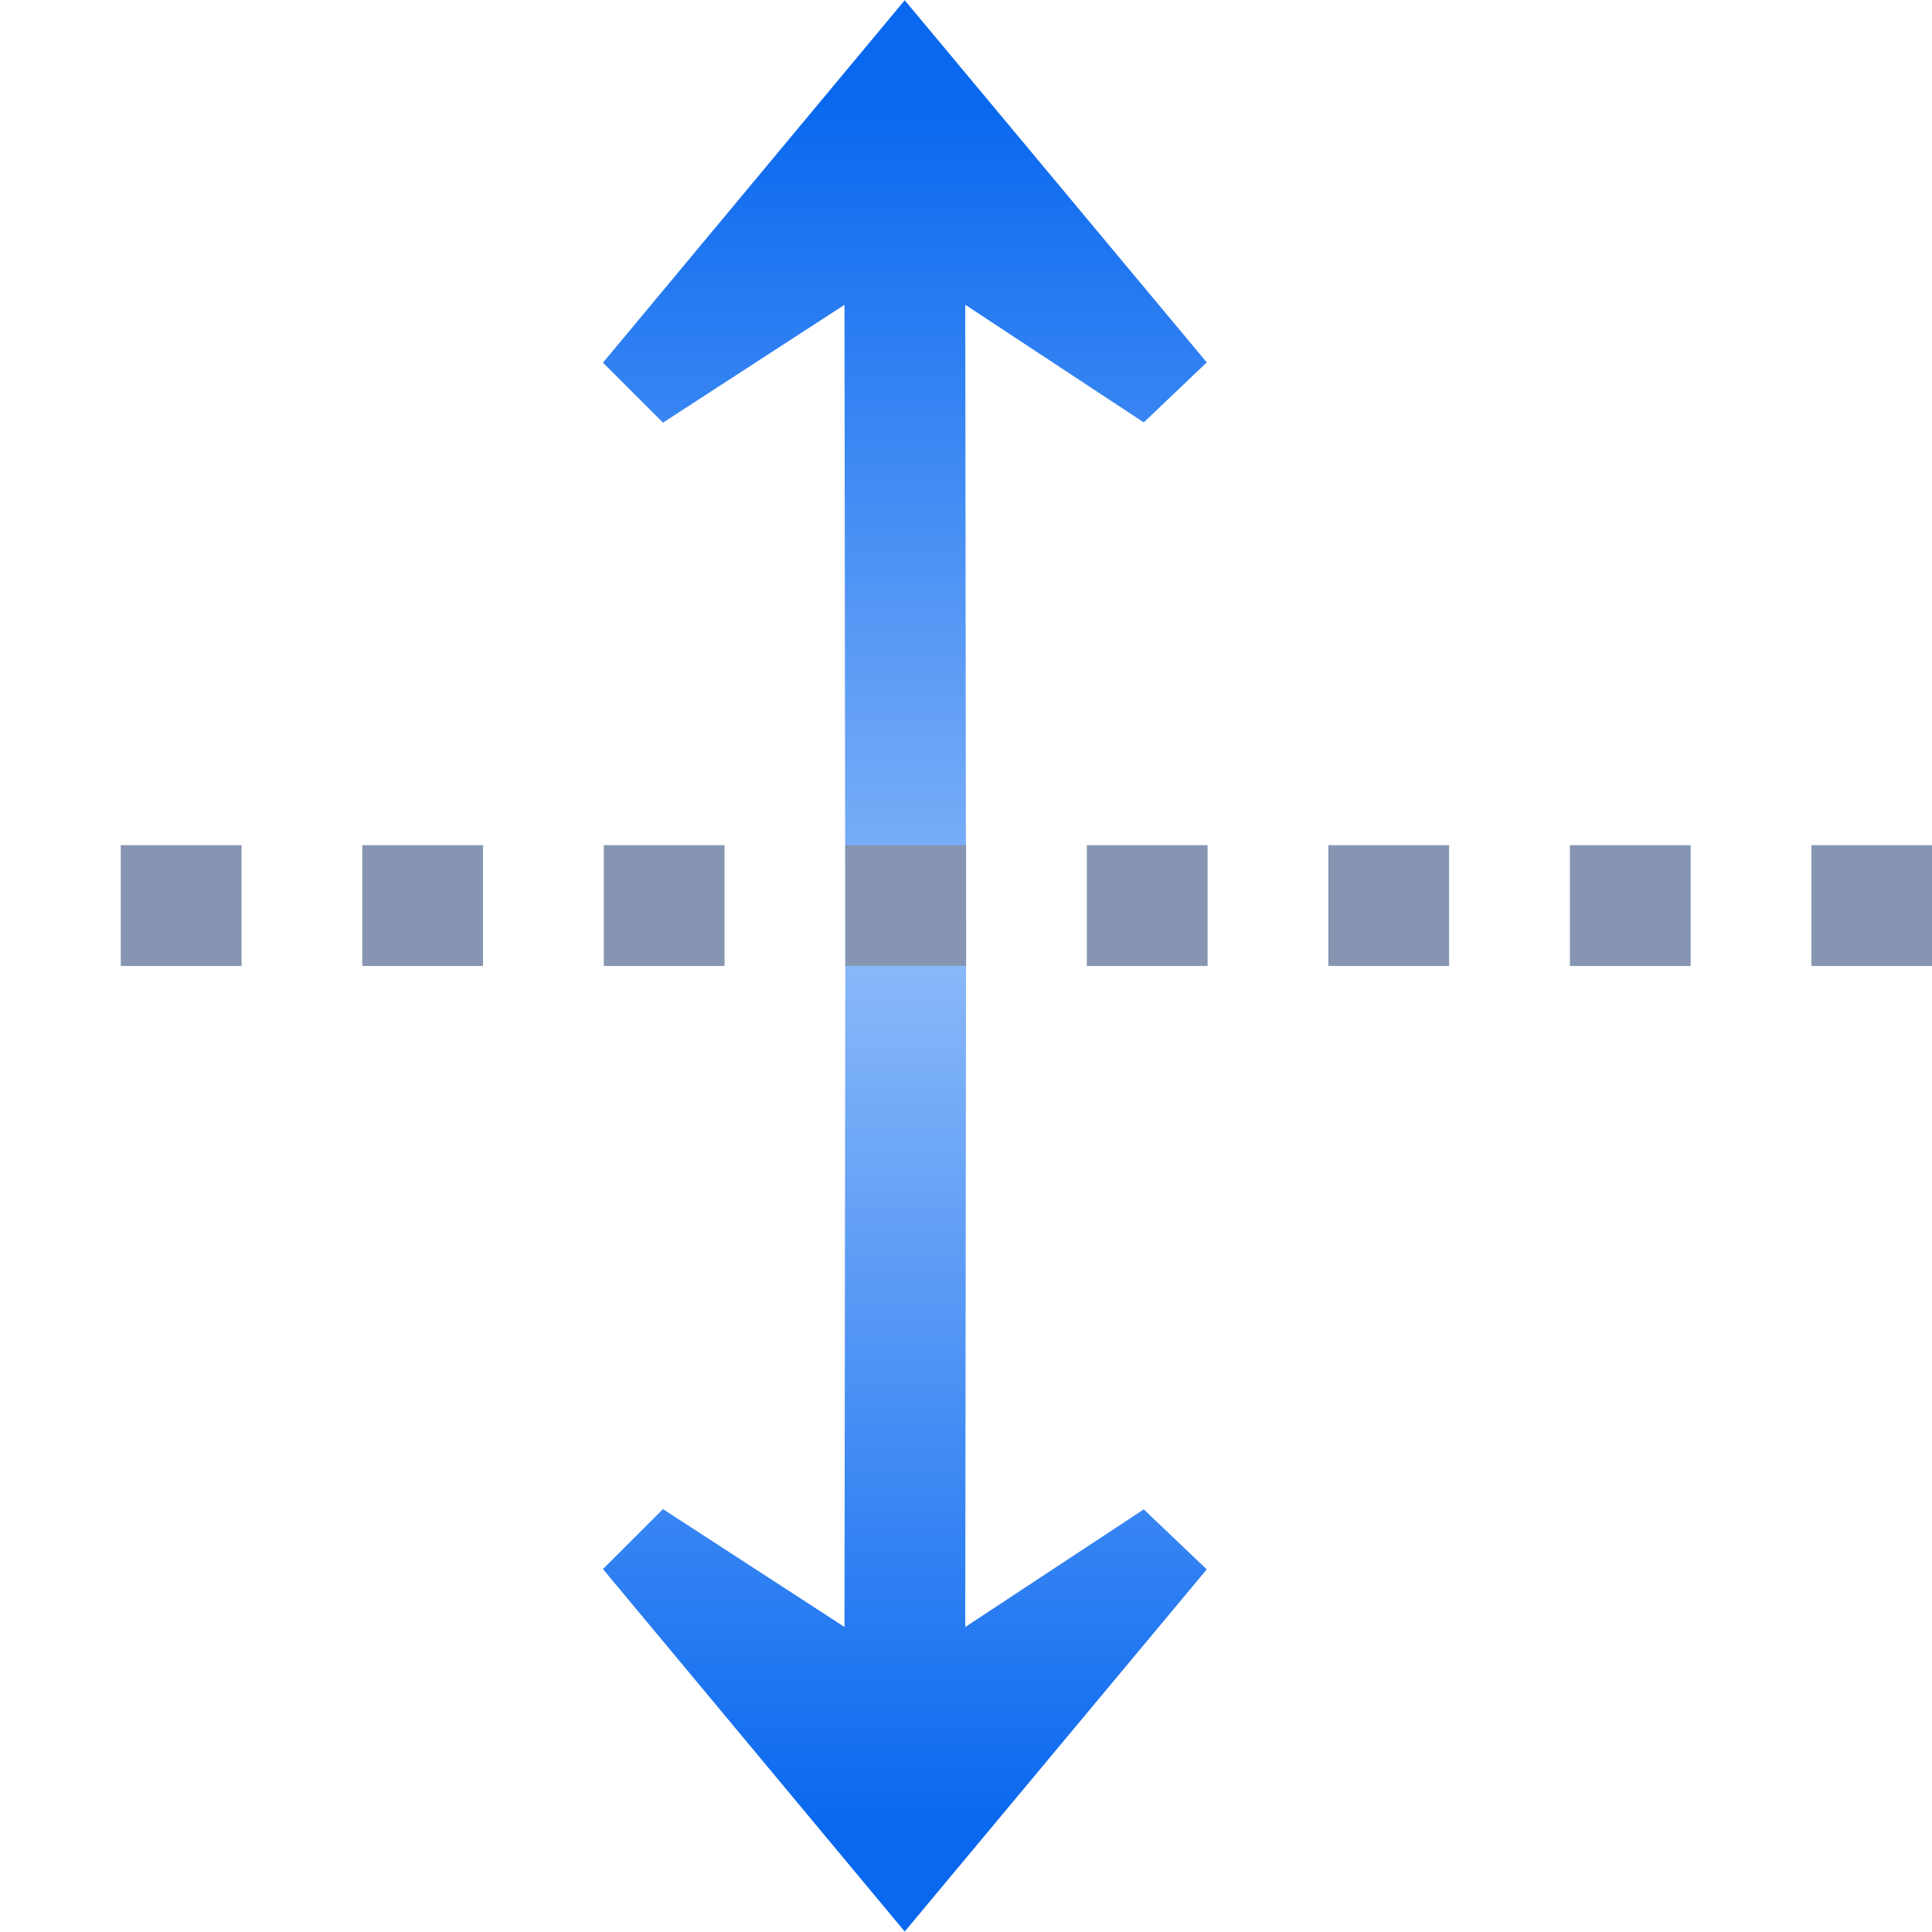 <svg height="16" viewBox="0 0 4.233 4.233" width="16" xmlns="http://www.w3.org/2000/svg" xmlns:xlink="http://www.w3.org/1999/xlink"><linearGradient id="a" gradientTransform="matrix(-0 .265 .265 0 8.465 265.239)" gradientUnits="userSpaceOnUse" x1="113.157" x2="39.268" xlink:href="#b" y1="25.786" y2="25.786"/><linearGradient id="b"><stop offset="0" stop-color="#0968ef"/><stop offset="1" stop-color="#aecffc"/></linearGradient><linearGradient id="c" gradientTransform="matrix(-0 -.265 .265 -0 8.465 294.894)" gradientUnits="userSpaceOnUse" x1="113.157" x2="39.268" xlink:href="#b" y1="25.786" y2="25.786"/><g transform="matrix(.125 0 0 .125 0 -32.892)"><path d="m15.858 296.992-5.289-6.353 1.052-1.051 3.181 2.065.014-11.588 2.117.001-.014 11.588 3.129-2.062 1.104 1.052z" fill="url(#a)" fill-rule="evenodd"/><path d="m15.858 263.14-5.289 6.353 1.052 1.051 3.181-2.065.014 11.589 2.117-.001-.014-11.589 3.129 2.062 1.104-1.052z" fill="url(#c)" fill-rule="evenodd"/><g fill="#8695b1"><path d="m2.117 277.95h2.117v2.117h-2.117z"/><path d="m6.35 277.95h2.117v2.117h-2.117z"/><path d="m10.583 277.95h2.117v2.117h-2.117z"/><path d="m14.817 277.95h2.117v2.117h-2.117z"/><path d="m19.05 277.95h2.117v2.117h-2.117z"/><path d="m23.283 277.95h2.117v2.117h-2.117z"/><path d="m27.517 277.95h2.117v2.117h-2.117z"/><path d="m31.75 277.95h2.117v2.117h-2.117z"/></g></g></svg>